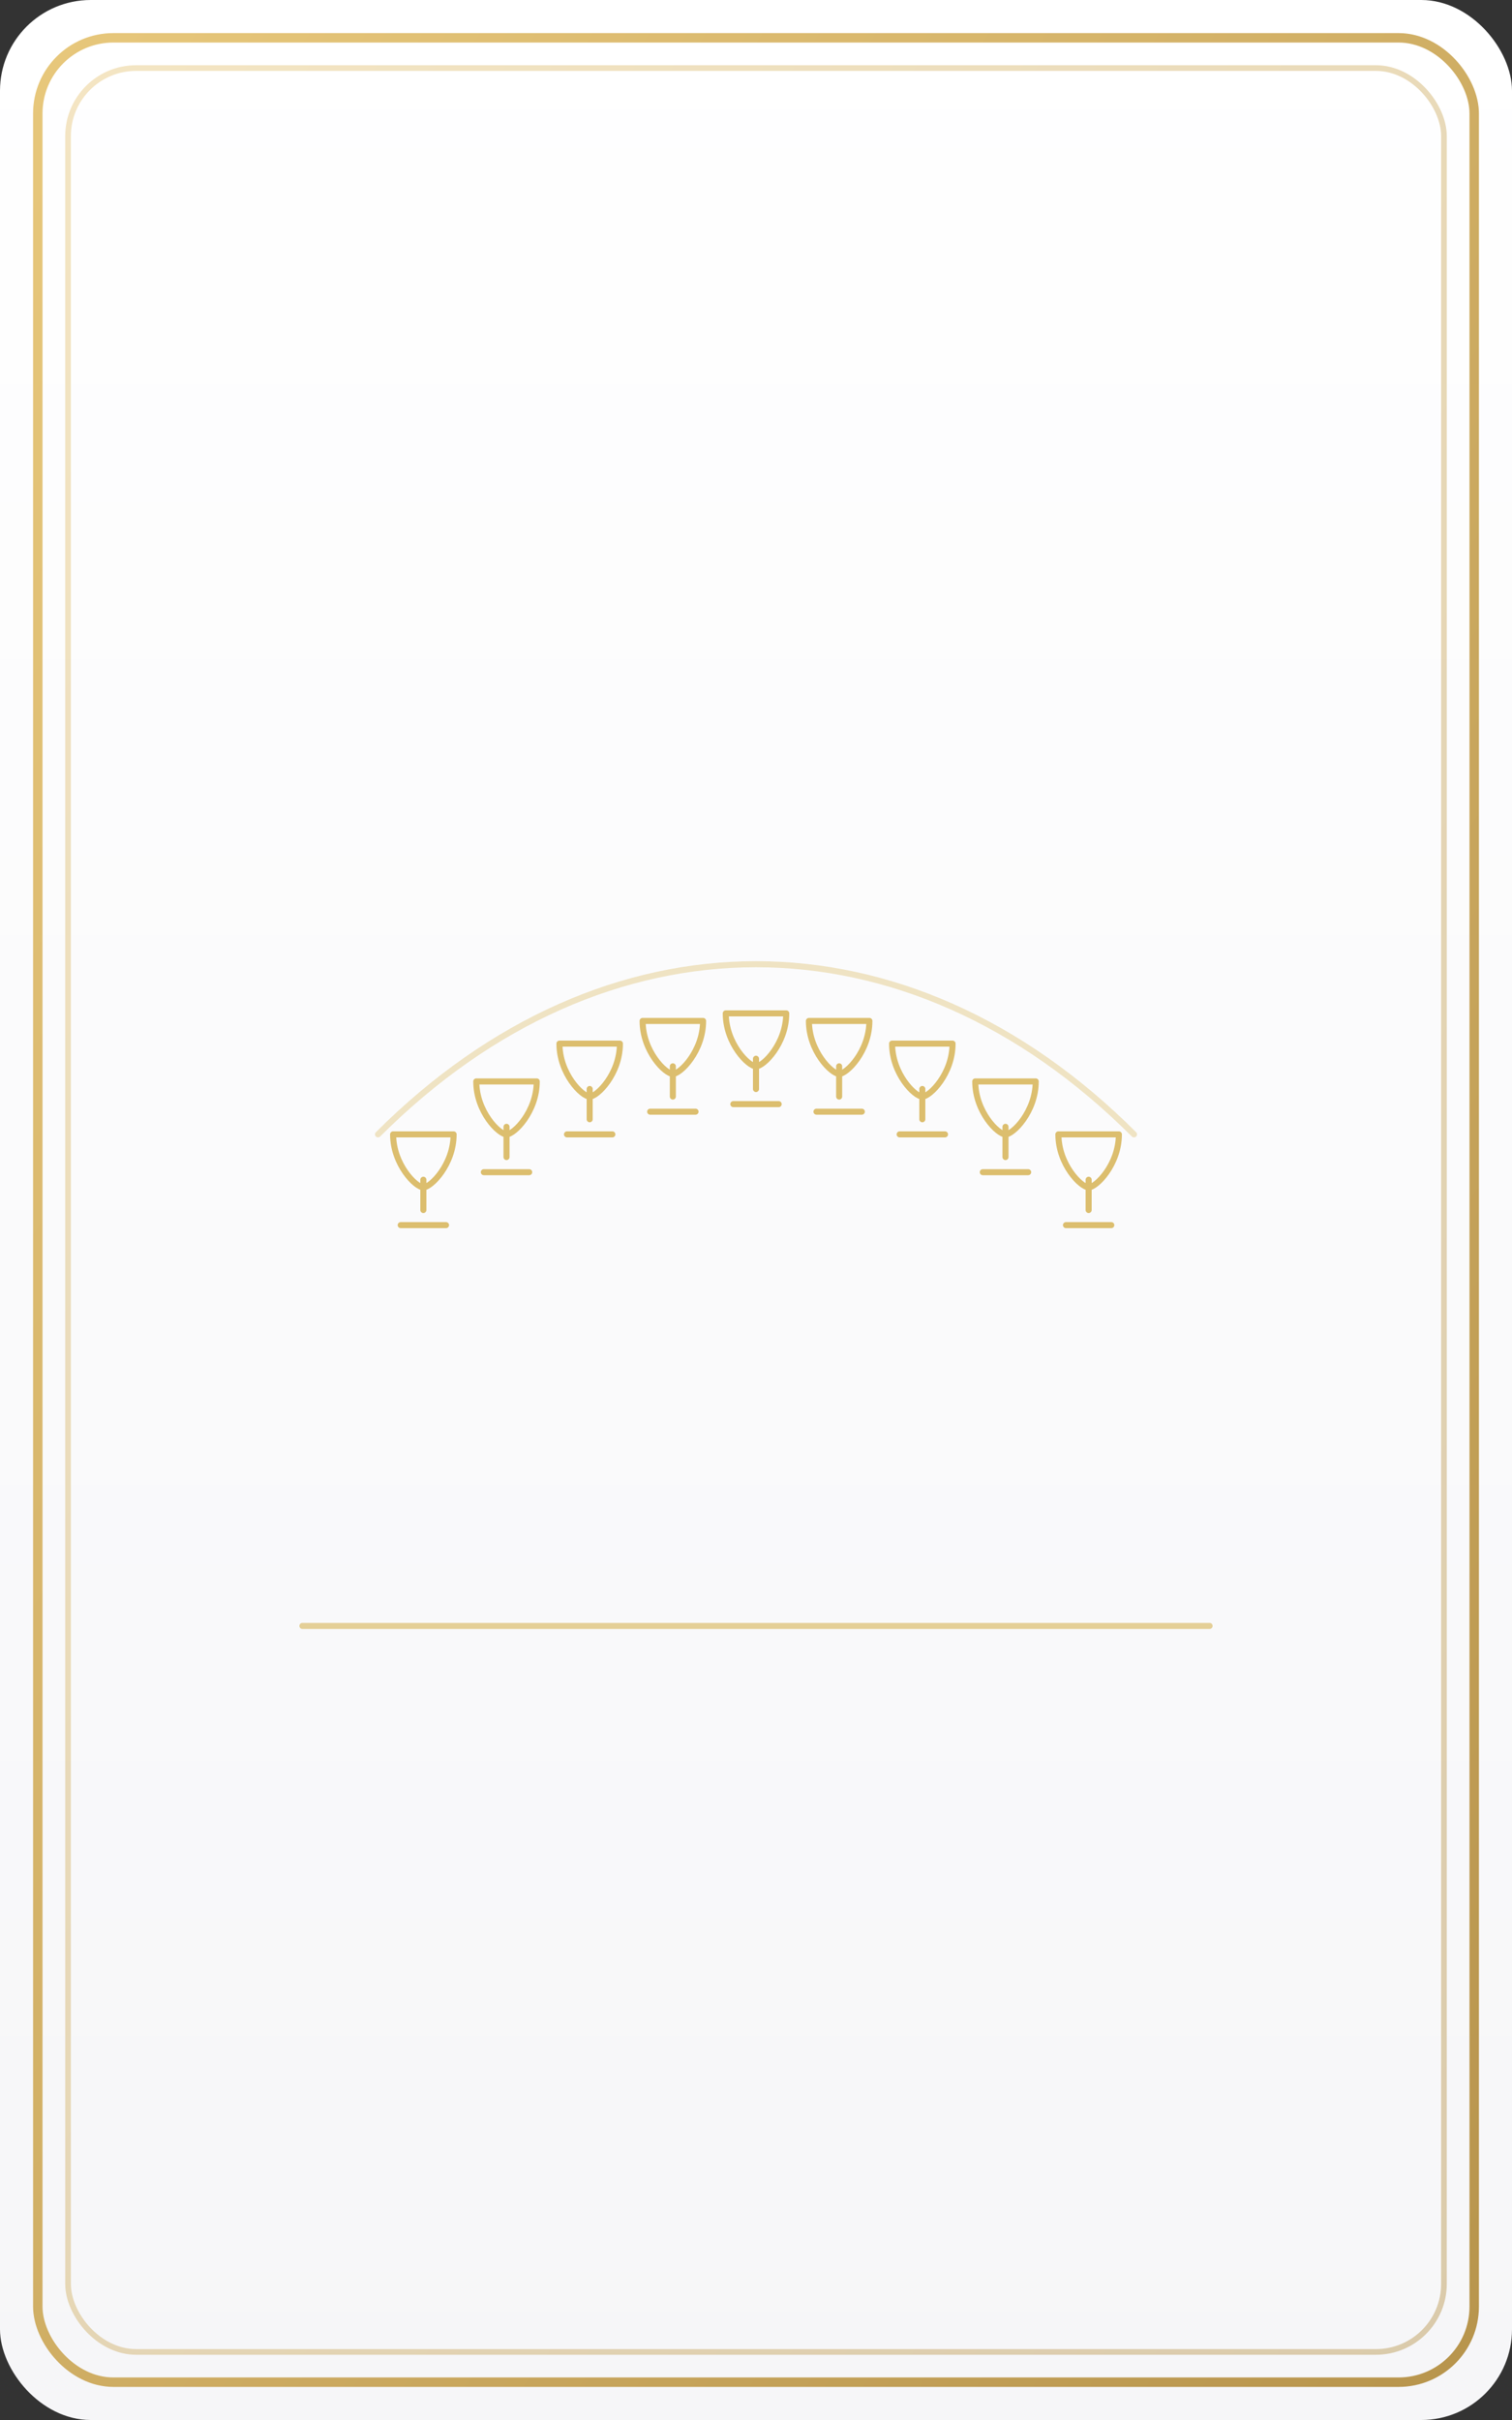 <svg xmlns="http://www.w3.org/2000/svg" viewBox="0 0 400 640">
  <rect x="0" y="0" width="400" height="640" fill="#333333" stroke="none"/>
  <defs>
    <linearGradient id="paper" x1="0" y1="0" x2="0" y2="1">
      <stop offset="0%" stop-color="#ffffff"/>
      <stop offset="100%" stop-color="#f6f6f8"/>
    </linearGradient>
    <linearGradient id="border" x1="0" y1="0" x2="1" y2="1">
      <stop offset="0%" stop-color="#e7c77b"/>
      <stop offset="100%" stop-color="#b8954d"/>
    </linearGradient>
  </defs>

  <rect width="100%" height="100%" rx="24" ry="24" fill="url(#paper)"/>
  <rect x="10" y="10" width="380" height="620" rx="20" ry="20" fill="none" stroke="url(#border)" stroke-width="2.5"/>
  <rect x="18" y="18" width="364" height="604" rx="18" ry="18" fill="none" stroke="url(#border)" stroke-opacity="0.45" stroke-width="1.5"/>

  <!-- Nine of Cups motif: arch of cups (satisfaction) -->
  <g transform="translate(200,320)" stroke="#dabb67" stroke-width="1.6" fill="none" stroke-linecap="round" stroke-linejoin="round" opacity="0.95">
    <!-- arch path for positions -->
    <path d="M-100,-20 C-40,-80, 40,-80, 100,-20" opacity="0.4"/>
    
    <!-- place 9 cups along arch roughly -->
    <g transform="translate(-88,-12)"><path d="M-8,-8 h16 c0,8 -6,14 -8,14 c-2,0 -8,-6 -8,-14z"/><path d="M0,4 v8"/><path d="M-6,16 h12"/></g>
    <g transform="translate(-66,-26)"><path d="M-8,-8 h16 c0,8 -6,14 -8,14 c-2,0 -8,-6 -8,-14z"/><path d="M0,4 v8"/><path d="M-6,16 h12"/></g>
    <g transform="translate(-44,-36)"><path d="M-8,-8 h16 c0,8 -6,14 -8,14 c-2,0 -8,-6 -8,-14z"/><path d="M0,4 v8"/><path d="M-6,16 h12"/></g>
    <g transform="translate(-22,-42)"><path d="M-8,-8 h16 c0,8 -6,14 -8,14 c-2,0 -8,-6 -8,-14z"/><path d="M0,4 v8"/><path d="M-6,16 h12"/></g>
    <g transform="translate(0,-44)"><path d="M-8,-8 h16 c0,8 -6,14 -8,14 c-2,0 -8,-6 -8,-14z"/><path d="M0,4 v8"/><path d="M-6,16 h12"/></g>
    <g transform="translate(22,-42)"><path d="M-8,-8 h16 c0,8 -6,14 -8,14 c-2,0 -8,-6 -8,-14z"/><path d="M0,4 v8"/><path d="M-6,16 h12"/></g>
    <g transform="translate(44,-36)"><path d="M-8,-8 h16 c0,8 -6,14 -8,14 c-2,0 -8,-6 -8,-14z"/><path d="M0,4 v8"/><path d="M-6,16 h12"/></g>
    <g transform="translate(66,-26)"><path d="M-8,-8 h16 c0,8 -6,14 -8,14 c-2,0 -8,-6 -8,-14z"/><path d="M0,4 v8"/><path d="M-6,16 h12"/></g>
    <g transform="translate(88,-12)"><path d="M-8,-8 h16 c0,8 -6,14 -8,14 c-2,0 -8,-6 -8,-14z"/><path d="M0,4 v8"/><path d="M-6,16 h12"/></g>

    <path d="M-120,110 H120" opacity="0.7"/>
  </g>

  <title>Tarot Front - Nine of Cups</title>
</svg>


